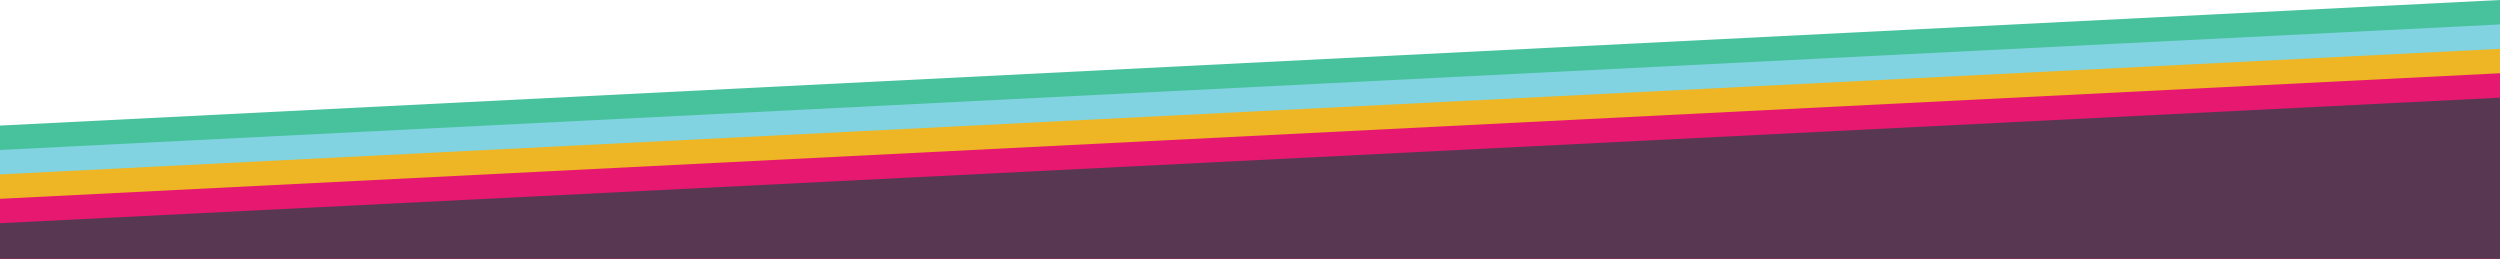 <?xml version="1.0" encoding="UTF-8"?>
<svg width="1024px" height="106px" viewBox="0 0 1024 106" version="1.1" xmlns="http://www.w3.org/2000/svg" xmlns:xlink="http://www.w3.org/1999/xlink">
    <!-- Generator: Sketch 43.1 (39012) - http://www.bohemiancoding.com/sketch -->
    <title>Group 2</title>
    <desc>Created with Sketch.</desc>
    <defs></defs>
    <g id="Page-1" stroke="none" stroke-width="1" fill="none" fill-rule="evenodd">
        <g id="Artboard" transform="translate(0, -694)">
            <g id="Group-2" transform="translate(0, 694)">
                <polygon id="Path-2-Copy" fill="#48C29D" points="0 51.431 1024 0 1024 92.799 1.13686838e-13 92.799"></polygon>
                <polygon id="Path-2-Copy-3" fill="#81D3E1" points="0 61.431 1024 10 1024 102.799 1.13686838e-13 102.799"></polygon>
                <polygon id="Path-2" fill="#EEB625" points="0 71.431 1024 20 1024 112.799 1.13686838e-13 112.799"></polygon>
                <polygon id="Path-2-Copy-6" fill="#E71870" points="0 81.431 1024 30 1024 122.799 1.13686838e-13 122.799"></polygon>
                <polygon id="Path-2" fill="#583753" points="0 91.431 1024 40 1024 132.799 1.13686838e-13 132.799"></polygon>
            </g>
        </g>
    </g>
</svg>